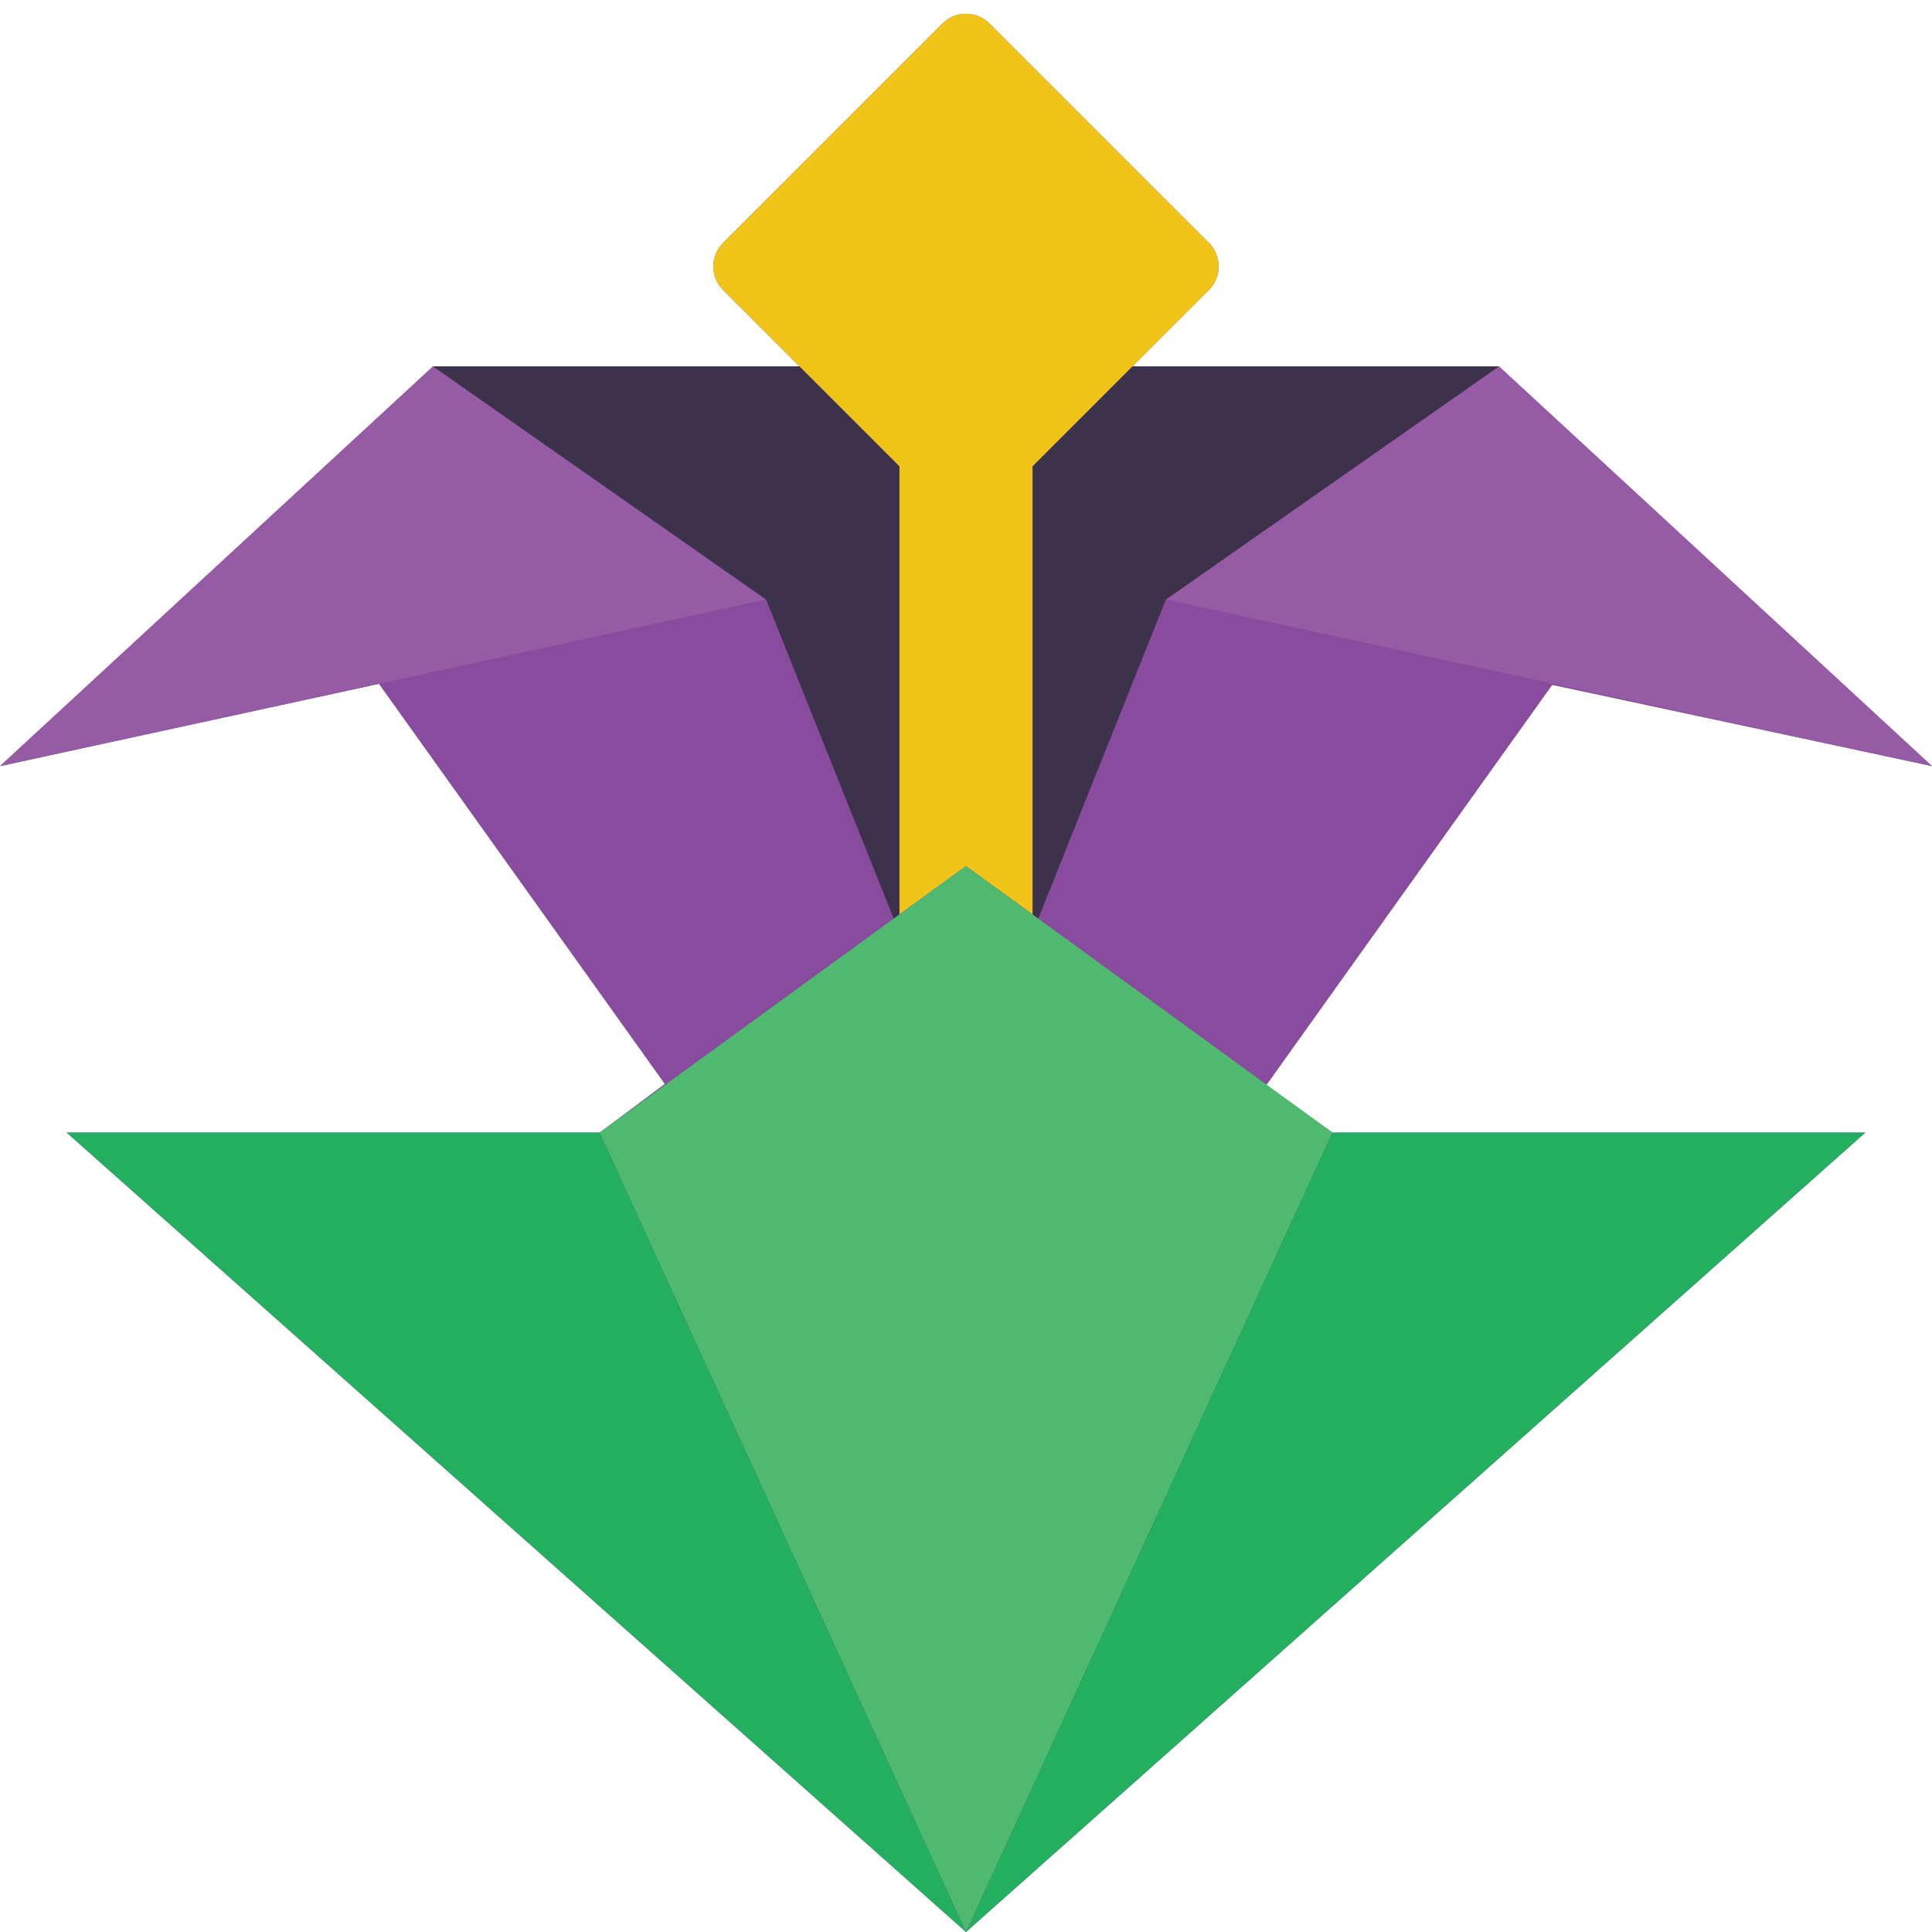 <svg height="512" viewBox="0 0 58 58" width="512" xmlns="http://www.w3.org/2000/svg"><g id="026---Flower" fill="none"><path id="Shape" d="m38 32.56 8.59-12 11.41 2.44-13-12h-11l2.29-2.29c.189-.188.296-.443.296-.71s-.106-.522-.296-.71l-6.58-6.58c-.188-.189-.443-.296-.71-.296s-.522.106-.71.296l-6.58 6.58c-.189.188-.296.443-.296.71s.106.522.296.71l2.29 2.29h-11l-13 12 11.38-2.47 8.59 12-1.97 1.47h-16l27 24 27-24h-16z" fill="#894b9d"/><path id="Shape" d="m36.29 8.71-5.29 5.29v13.45l-2-1.45-2 1.45v-13.45l-5.29-5.29c-.189-.188-.296-.443-.296-.71s.106-.522.296-.71l6.58-6.58c.188-.189.443-.296.71-.296s.522.106.71.296l6.58 6.58c.189.188.296.443.296.71s-.106.522-.296.71z" fill="#f0c419"/><path id="Shape" d="m23 18-23 5 13-12z" fill="#955ba5"/><path id="Shape" d="m26.83 27.58-6.86 4.98-8.59-12.03 11.62-2.53z" fill="#894b9d"/><path id="Shape" d="m58 23-23-5 10-7z" fill="#955ba5"/><path id="Shape" d="m46.62 20.53-8.59 12.03-6.86-4.98 3.83-9.58z" fill="#894b9d"/><path id="Shape" d="m45 11-10 7-3.83 9.58-.17-.13v-13.45l3-3z" fill="#3d324c"/><path id="Shape" d="m27 14v13.45l-.17.13-3.83-9.58-10-7h11z" fill="#3d324c"/><path id="Shape" d="m40 34-11 24-11-24 11-8z" fill="#4fba6f"/><g fill="#24ae5f"><path id="Shape" d="m29 58-27-24h16z"/><path id="Shape" d="m56 34-27 24 11-24z"/></g></g></svg>
